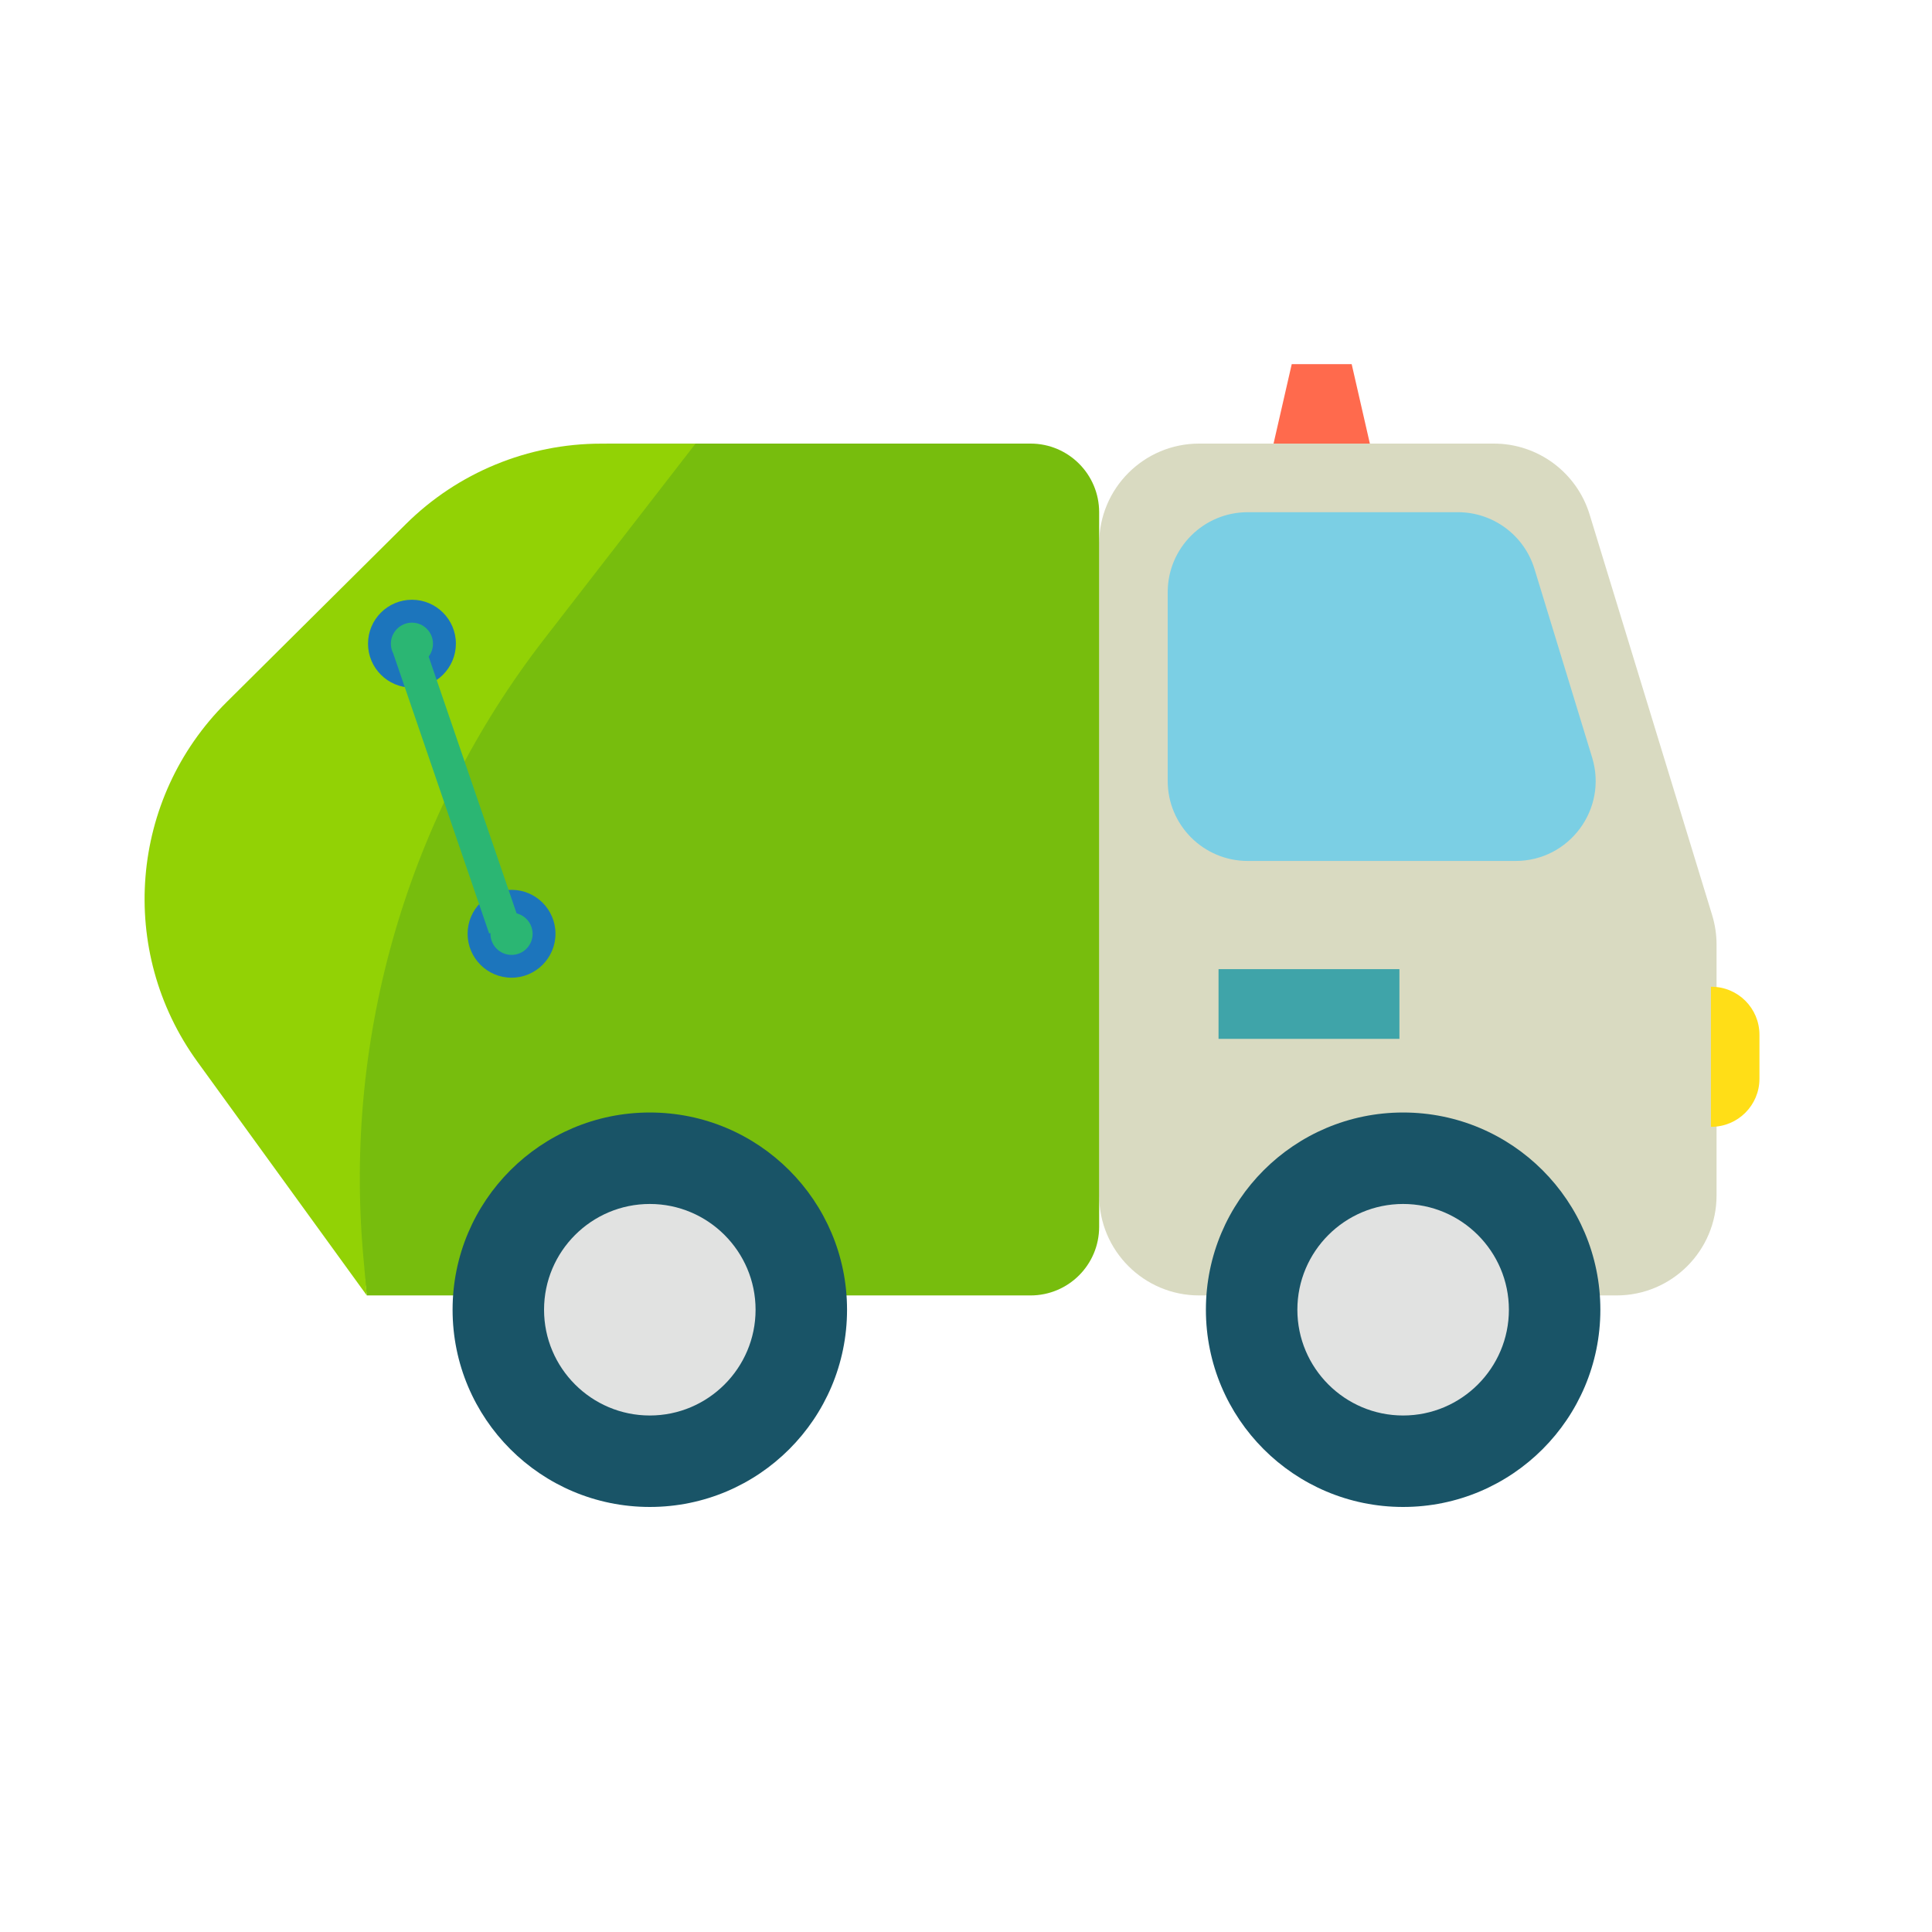 <?xml version="1.0" encoding="utf-8"?>
<!-- Generator: Adobe Illustrator 24.0.1, SVG Export Plug-In . SVG Version: 6.00 Build 0)  -->
<svg version="1.1" id="Camada_1" xmlns="http://www.w3.org/2000/svg" xmlns:xlink="http://www.w3.org/1999/xlink" x="0px" y="0px"
	 viewBox="0 0 350 350" style="enable-background:new 0 0 350 350;" xml:space="preserve">
<style type="text/css">
	.st0{fill:#FF6A4D;}
	.st1{fill:#D9DAC1;}
	.st2{fill:#77BD0D;}
	.st3{fill:#92D205;}
	.st4{fill:#195467;}
	.st5{fill:#E1E2E1;}
	.st6{fill:#2BB673;}
	.st7{fill:#1C75BC;}
	.st8{fill:#7BCFE4;}
	.st9{fill:#FFDE17;}
	.st10{fill:#3FA4A9;}
</style>
<g>
	<g>
		<g>
			<polygon class="st0" points="249.02,84.1 229.86,84.1 234.01,65.97 244.87,65.97 			"/>
		</g>
		<g>
			<path class="st1" d="M270.63,80.36h-53.39c-10.01,0-18.12,8.11-18.12,18.13v69.91v48.16c0,10.01,8.11,18.12,18.12,18.12h75.61
				c10.01,0,18.12-8.11,18.12-18.12v-45.45c0-1.8-0.27-3.58-0.79-5.3l-22.21-72.62C285.63,85.57,278.6,80.36,270.63,80.36z"/>
		</g>
		<g>
			<path class="st2" d="M109.95,80.36l-52.82,77.16l9.32,77.16h7.25h18.64h94.35c6.87,0,12.43-5.56,12.43-12.43V92.79
				c0-6.86-5.56-12.43-12.43-12.43H109.95z"/>
		</g>
		<g>
			<path class="st3" d="M66.45,234.68l-30.7-42.35c-14.52-20.03-12.28-47.66,5.27-65.1l32.49-32.27
				c9.4-9.34,22.13-14.59,35.39-14.59H126l-27.43,35.42c-24.64,31.82-36.34,71.78-32.75,111.87L66.45,234.68z"/>
		</g>
		<g>
			<path class="st4" d="M153.45,237.27c0,19.73-16,35.73-35.73,35.73c-19.74,0-35.73-16-35.73-35.73c0-19.73,16-35.73,35.73-35.73
				C137.45,201.54,153.45,217.54,153.45,237.27z"/>
		</g>
		<g>
			<path class="st5" d="M117.72,256.43c-10.57,0-19.16-8.6-19.16-19.16c0-10.56,8.59-19.16,19.16-19.16
				c10.56,0,19.16,8.6,19.16,19.16C136.88,247.83,128.28,256.43,117.72,256.43z"/>
		</g>
		<g>
			<path class="st4" d="M289.92,237.27c0,19.73-16,35.73-35.73,35.73c-19.74,0-35.73-16-35.73-35.73c0-19.73,16-35.73,35.73-35.73
				C273.93,201.54,289.92,217.54,289.92,237.27z"/>
		</g>
		<g>
			<path class="st5" d="M254.19,256.43c-10.57,0-19.16-8.6-19.16-19.16c0-10.56,8.59-19.16,19.16-19.16
				c10.56,0,19.16,8.6,19.16,19.16C273.35,247.83,264.76,256.43,254.19,256.43z"/>
		</g>
		<g>
			<path class="st6" d="M80.51,116.61c0,3.25-2.64,5.89-5.89,5.89c-3.25,0-5.89-2.64-5.89-5.89c0-3.25,2.64-5.89,5.89-5.89
				C77.87,110.72,80.51,113.36,80.51,116.61z"/>
			<path class="st7" d="M74.63,124.57c-4.39,0-7.96-3.57-7.96-7.96c0-4.39,3.57-7.96,7.96-7.96s7.96,3.57,7.96,7.96
				C82.58,121,79.01,124.57,74.63,124.57z M74.63,112.8c-2.1,0-3.82,1.71-3.82,3.82c0,2.1,1.71,3.82,3.82,3.82
				c2.1,0,3.81-1.71,3.81-3.82C78.44,114.51,76.73,112.8,74.63,112.8z"/>
		</g>
		<g>
			<path class="st6" d="M98.55,169.16c0,3.25-2.64,5.89-5.89,5.89c-3.25,0-5.89-2.64-5.89-5.89c0-3.25,2.64-5.89,5.89-5.89
				C95.92,163.27,98.55,165.91,98.55,169.16z"/>
			<path class="st7" d="M92.67,177.12c-4.39,0-7.96-3.57-7.96-7.96s3.57-7.96,7.96-7.96s7.96,3.57,7.96,7.96
				S97.05,177.12,92.67,177.12z M92.67,165.35c-2.1,0-3.82,1.71-3.82,3.82c0,2.11,1.71,3.82,3.82,3.82s3.82-1.71,3.82-3.82
				C96.48,167.06,94.77,165.35,92.67,165.35z"/>
		</g>
		<g>
			
				<rect x="79.75" y="116.12" transform="matrix(0.946 -0.324 0.324 0.946 -41.799 34.459)" class="st6" width="5.89" height="53.53"/>
		</g>
		<g>
			<path class="st8" d="M211.54,141.47v-34.18c0-8.01,6.49-14.5,14.5-14.5h38.07c6.37,0,12,4.16,13.87,10.26l10.45,34.18
				c2.85,9.32-4.12,18.74-13.86,18.74h-48.53C218.03,155.97,211.54,149.48,211.54,141.47z"/>
		</g>
		<g>
			<path class="st9" d="M310.04,204.13h-0.09v-25.37h0.09c4.81,0,8.7,3.89,8.7,8.7v7.97C318.74,200.23,314.84,204.13,310.04,204.13z
				"/>
		</g>
	</g>
	<g>
		<rect x="220.75" y="175.57" class="st10" width="32.77" height="12.63"/>
	</g>
</g>
</svg>
